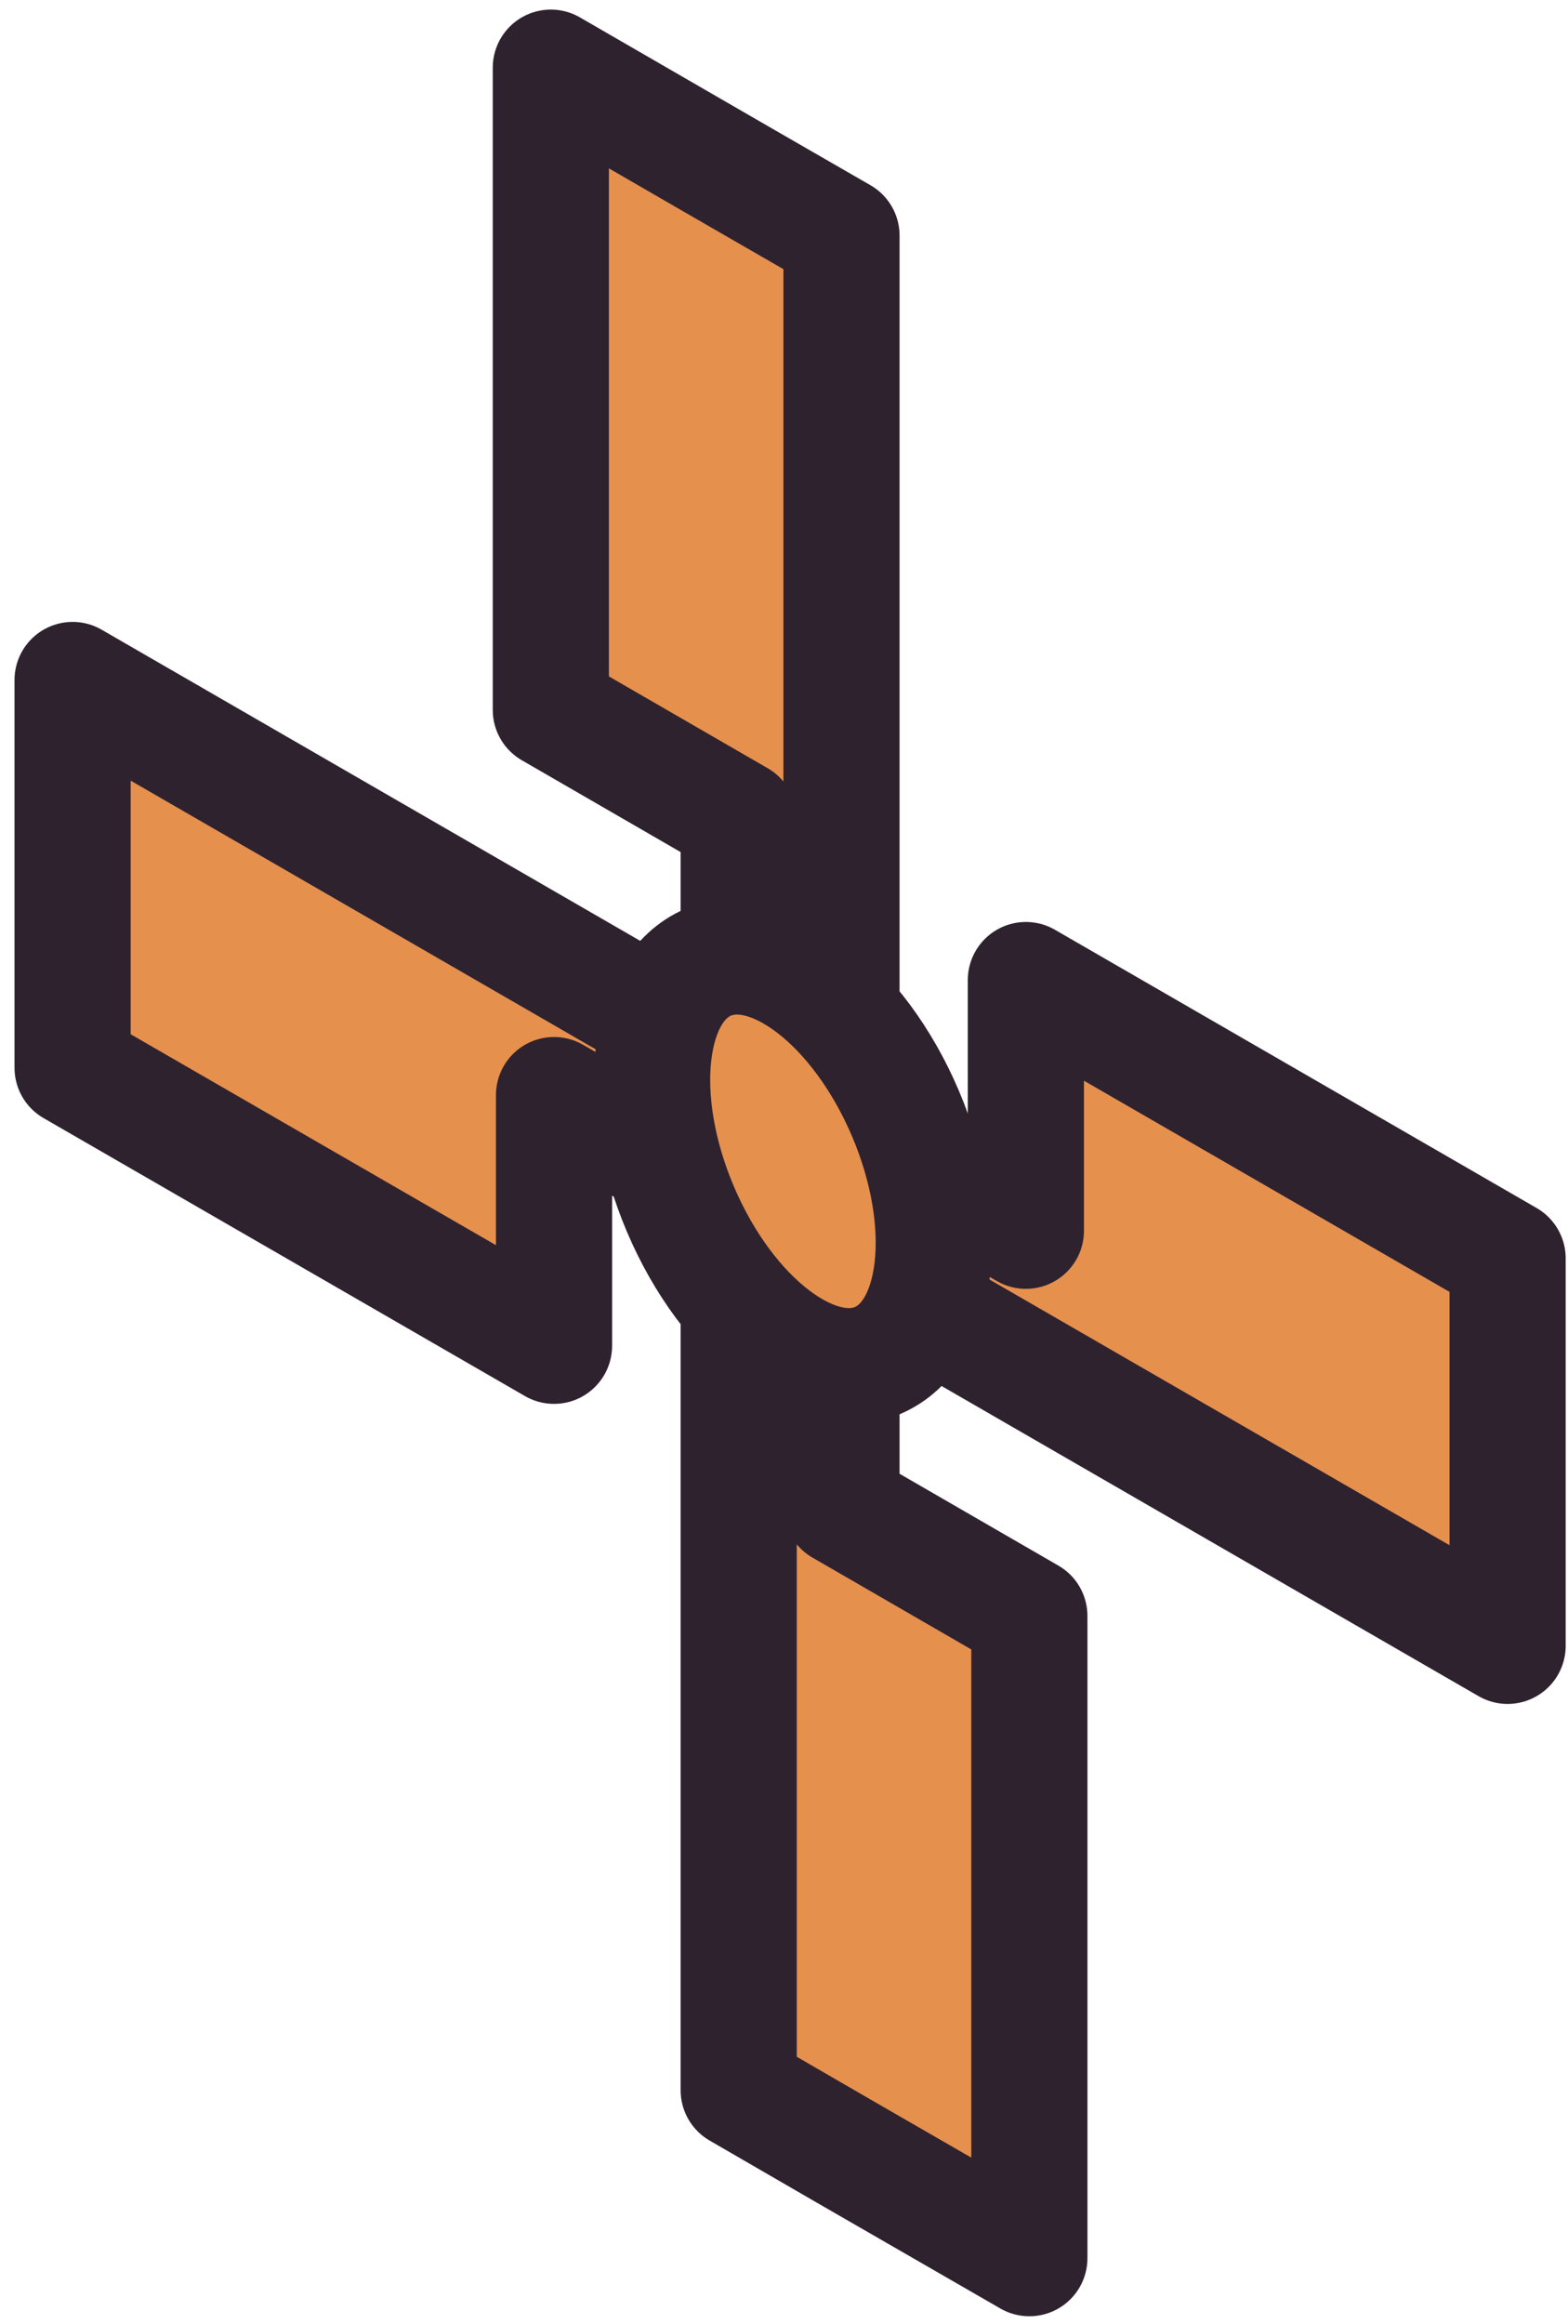 <svg width="54" height="80" viewBox="0 0 54 80" fill="none" xmlns="http://www.w3.org/2000/svg">
	<path d="M35.33 33.74V42.37L2.5 23.41V28.13V36.76L19.08 46.33V37.7L51.92 56.66V54.94V51.94V43.32L35.33 33.74Z" fill="#E6904E" stroke="#2E222F" stroke-width="4" stroke-miterlimit="10" stroke-linejoin="round"/>
	<path d="M28.98 51.89V8.11L25.44 6.07L18.97 2.33V24.44L25.44 28.18V71.96L28.98 74.01L35.45 77.74V55.63L28.98 51.89Z" fill="#E6904E" stroke="#2E222F" stroke-width="4" stroke-miterlimit="10" stroke-linejoin="round"/>
	<path d="M30.225 46.836C32.365 45.926 32.793 42.118 31.182 38.332C29.571 34.546 26.53 32.215 24.39 33.125C22.251 34.036 21.823 37.843 23.434 41.629C25.045 45.416 28.086 47.747 30.225 46.836Z" fill="#E6904E" stroke="#2E222F" stroke-width="4" stroke-miterlimit="10" stroke-linejoin="round"/>
</svg>
